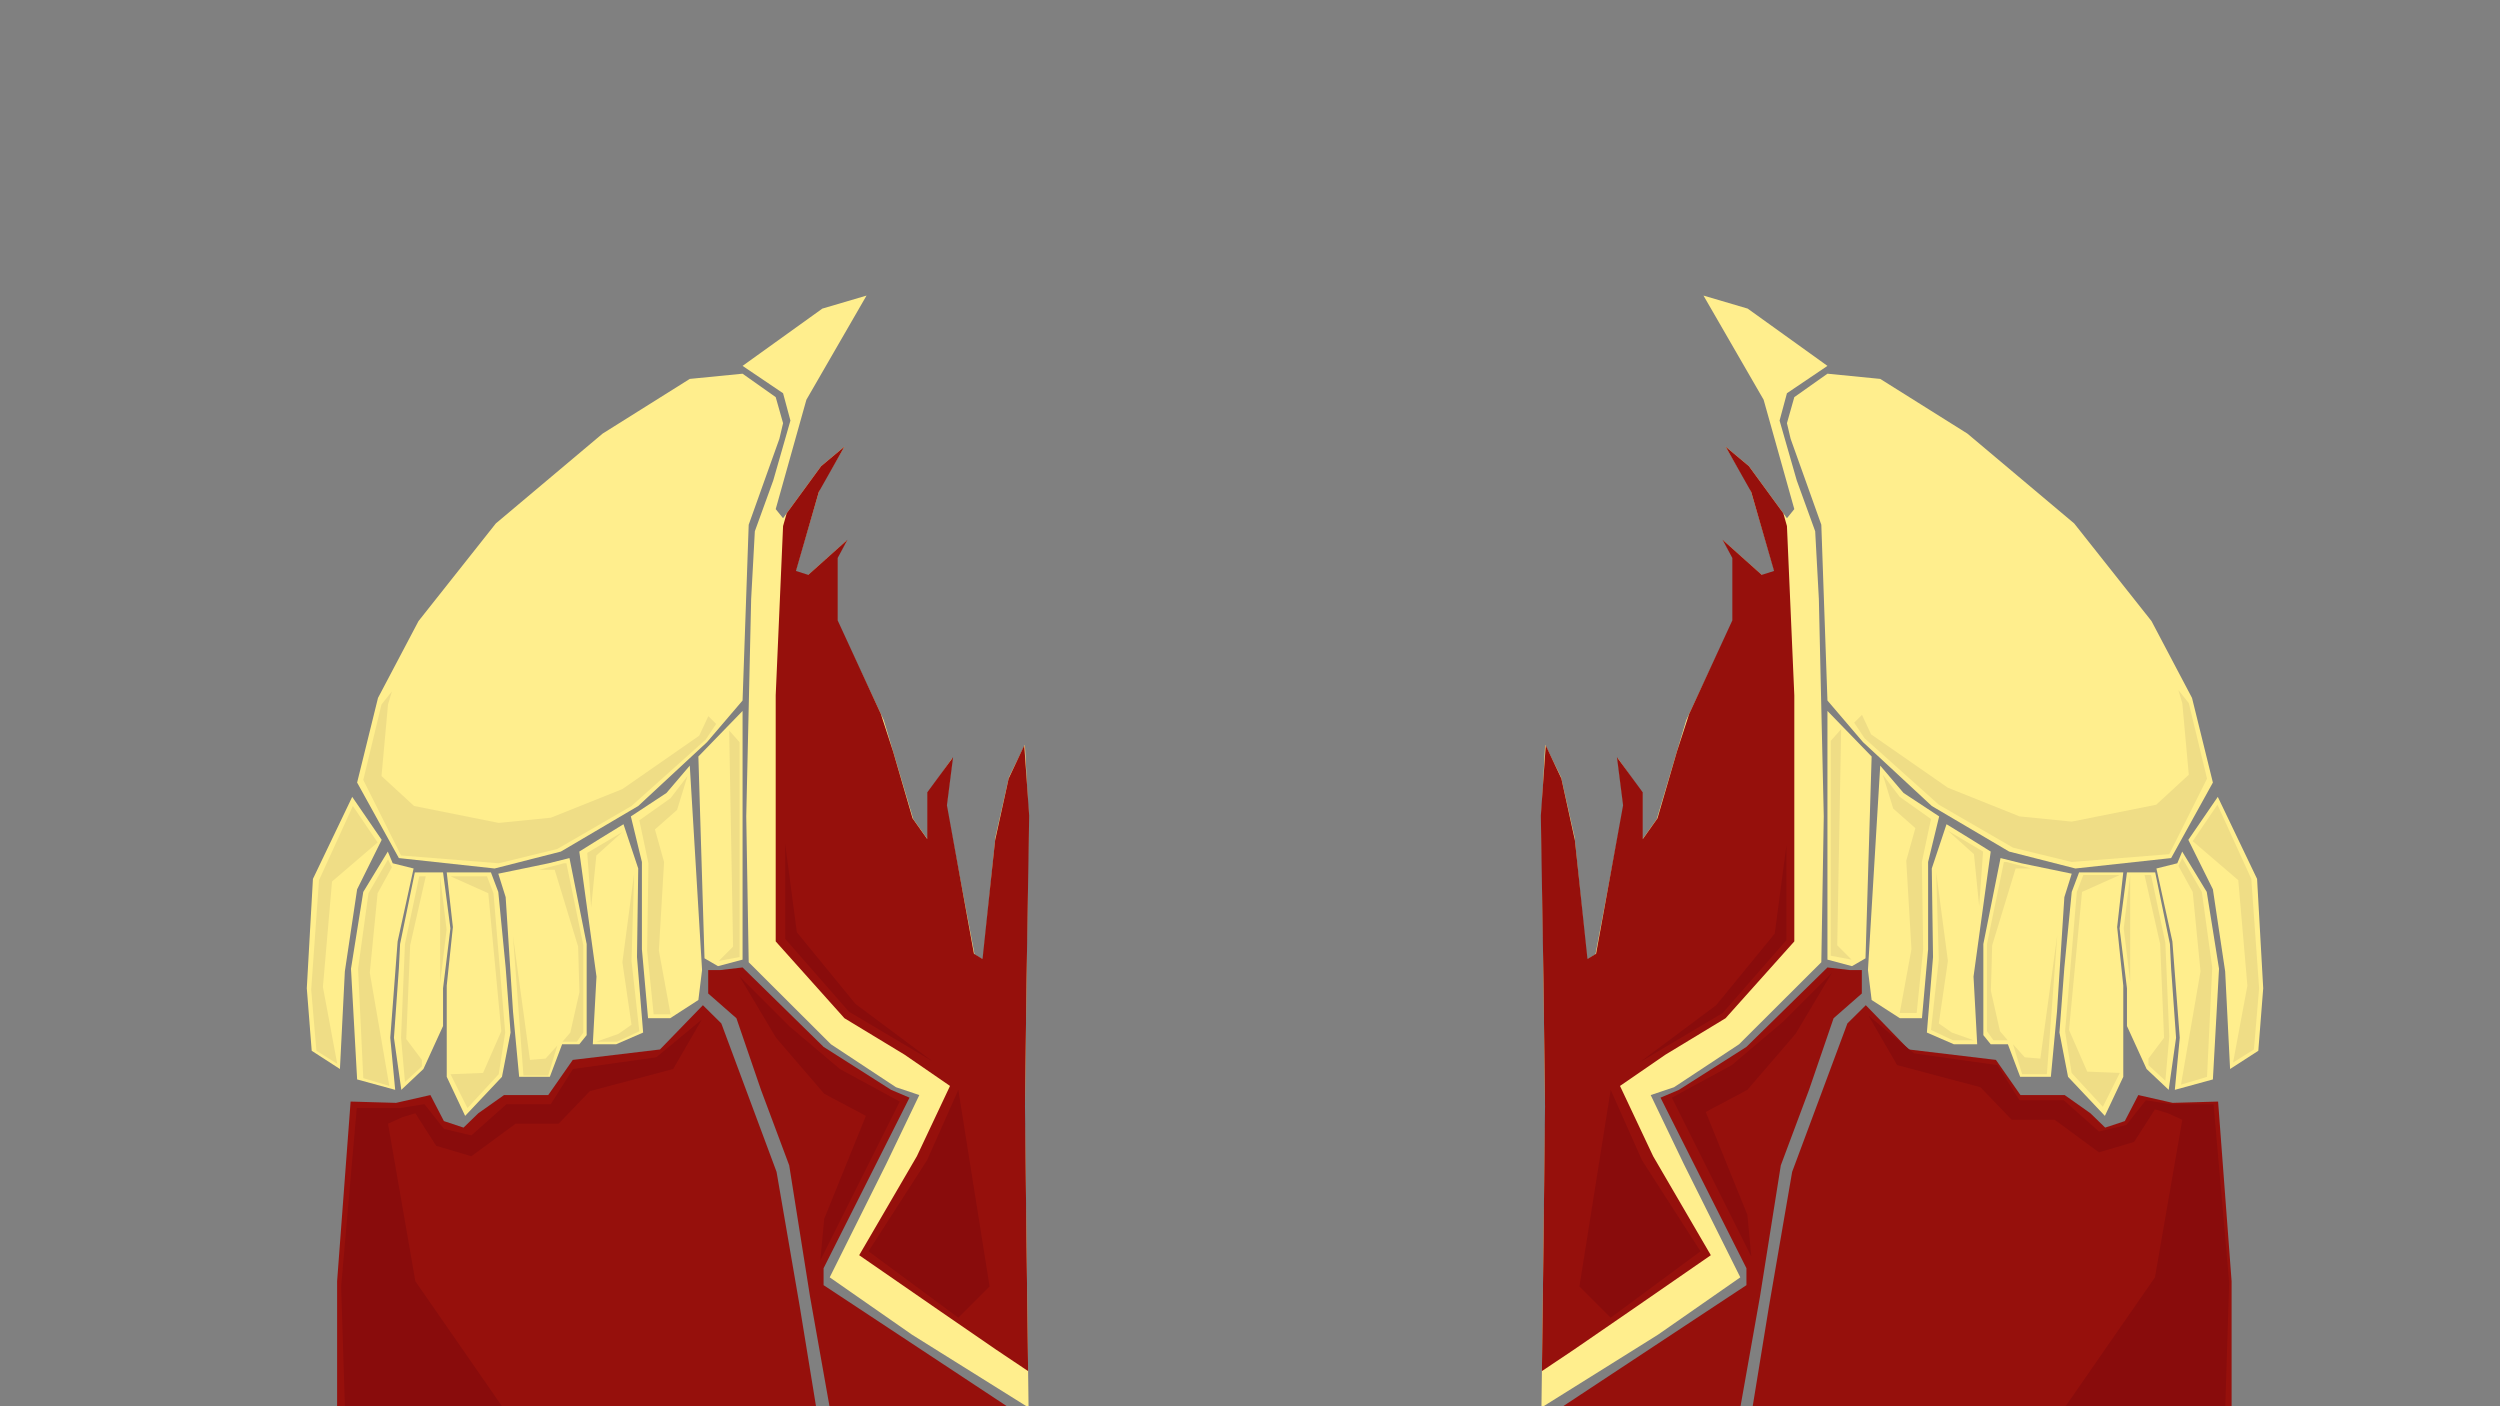 <svg xmlns="http://www.w3.org/2000/svg" viewBox="0 0 1920 1080"><rect x="0" y="0" width="1920" height="1080" fill="#808080" stroke="none"/><defs><style>.cls-1{fill:#96100c;}.cls-2{fill:#ffee8d;}.cls-3{fill:#efdd86;}.cls-4{fill:#890c0c;}</style></defs><title>2</title><g id="Layer_1" data-name="Layer 1"><g id="Layer_4" data-name="Layer 4"><polygon class="cls-1" points="269.27 846 258.9 984 258.9 1085 627.51 1085 614.31 1004 596.4 900 553.98 786 539.83 772 506.84 806 439.9 814 421.05 841 387.11 841 367.32 855 356 866 340.92 861 330.55 841 304.15 847 269.27 846"/><polygon class="cls-1" points="774.86 1081 632.51 987 632.51 974 698.5 843 684.36 837 632.51 804 570.29 743 553.32 745 543.89 745 543.89 763 565.57 782 584.43 837 606.11 895 622.14 996 637.22 1081 774.86 1081"/></g><polygon class="cls-2" points="789.94 1081 789.41 1038.97 787.11 856 789.94 626 787.11 572 774.86 597 764.49 643 755.06 737 748.46 733 726.78 619 731.49 582 712.64 609 712.64 645 701.33 629 678.7 553 642.88 477 642.88 428 650.42 415 620.25 442 610.83 439 629.68 375 648.53 343 630.62 358 601.4 398 595.74 391 619.31 307 665.5 227 631.57 237 570.29 281 601.4 302 607.05 323 593.86 369 579.72 408 576.89 460 573.12 627 575 739 638.16 802 688.13 835 706.04 841 680.59 894 637.22 981 700.38 1025 789.94 1081"/><polygon class="cls-1" points="722.07 1007 659.85 964 704.15 888 729.61 834 694.73 810 648.53 782 595.74 723 595.74 534 601.4 404 604.18 394.19 630.62 358 648.53 343 628.87 377.73 611.3 438.5 620.72 441.5 650.89 414.5 643.35 428.5 643.35 476.5 676.53 548.4 685.87 577.09 700.86 628.5 712.17 644.5 712.17 608.5 731.97 581.5 727.25 618.5 747.99 732.5 754.59 736.5 764.26 645.23 774.66 597.86 786.64 572.5 790.41 626.5 788.39 752.5 787.19 849.66 788.33 952.67 789.49 1045.33 789.59 1053 764.96 1036.5 722.07 1007"/><polygon class="cls-2" points="570.29 287 529.75 291 462.82 333 380.8 402 321.41 477 290.3 536 274.27 601 306.32 659 379.86 667 430.76 654 490.16 619 542.95 570 570.29 538 575 403 588.2 366 598.57 337 601.4 325 595.74 305 570.29 287"/><polygon class="cls-2" points="270.5 612 240.33 675 235.62 759 239.39 807 261.07 821 264.85 746 274.27 683 293.13 645 270.5 612"/><polygon class="cls-2" points="274.27 829 269.56 744 278.99 685 297.84 654 301.61 663 317.64 667 305.38 723 299.73 797 303.5 837 274.27 829"/><polygon class="cls-2" points="570.29 546 570.29 737 551.43 742 541.06 736 536.35 581 570.29 546"/><polygon class="cls-2" points="539.18 745 536.35 768 514.67 782 497.7 782 492.98 729 492.98 662 484.5 627 511.84 609 529.75 588 539.18 745"/><polygon class="cls-2" points="493.93 793 473.19 802 455.27 802 458.1 750 444.9 654 460.93 644 478.84 633 490.16 667 489.21 735 493.93 793"/><polygon class="cls-2" points="444.9 802 431.71 802 422.28 827 398.71 827 394 777 388.34 689 382.69 671 421.34 663 437.36 659 450.56 725 450.56 795 444.9 802"/><polygon class="cls-2" points="392.11 793 385.51 827 357.23 857 343.09 827 343.09 757 347.81 712 343.09 670 377.03 670 382.69 685 388.34 743 392.11 793"/><polygon class="cls-2" points="318.58 670 340.26 670 345.92 713 340.26 759 340.26 788 325.18 821 308.21 837 302.55 797 306.32 744 307.27 725 318.58 670"/><polygon class="cls-2" points="1183.83 1081 1184.36 1038.97 1186.66 856 1183.83 626 1186.66 572 1198.91 597 1209.28 643 1218.71 737 1225.31 733 1246.99 619 1242.28 582 1261.13 609 1261.13 645 1272.44 629 1295.07 553 1330.89 477 1330.89 428 1323.35 415 1353.52 442 1362.95 439 1344.09 375 1325.24 343 1343.15 358 1372.37 398 1378.03 391 1354.46 307 1308.27 227 1342.21 237 1403.48 281 1372.37 302 1366.72 323 1379.91 369 1394.06 408 1396.88 460 1400.65 627 1398.77 739 1335.61 802 1285.64 835 1267.73 841 1293.18 894 1336.55 981 1273.39 1025 1183.83 1081"/><polygon class="cls-1" points="1251.7 1007 1313.92 964 1269.62 888 1244.16 834 1279.04 810 1325.24 782 1378.03 723 1378.03 534 1372.37 404 1369.59 394.19 1343.15 358 1325.24 343 1344.9 377.73 1362.47 438.5 1353.05 441.5 1322.88 414.5 1330.42 428.5 1330.42 476.5 1297.24 548.4 1287.9 577.09 1272.92 628.5 1261.6 644.5 1261.6 608.5 1241.81 581.5 1246.52 618.5 1225.78 732.5 1219.18 736.5 1209.51 645.23 1199.11 597.86 1187.13 572.5 1183.36 626.5 1185.38 752.5 1186.58 849.66 1185.44 952.67 1184.28 1045.33 1184.18 1053 1208.81 1036.5 1251.7 1007"/><polygon class="cls-1" points="1703.5 846 1713.87 984 1713.87 1085 1345.26 1085 1358.46 1004 1376.37 900 1418.8 786 1432.94 772 1465.93 806 1532.87 814 1551.72 841 1585.66 841 1605.45 855 1616.77 866 1631.85 861 1642.22 841 1668.62 847 1703.5 846"/><polygon class="cls-1" points="1198.91 1081 1341.26 987 1341.26 974 1275.27 843 1289.41 837 1341.26 804 1403.48 743 1420.45 745 1429.88 745 1429.88 763 1408.2 782 1389.34 837 1367.66 895 1351.63 996 1336.55 1081 1198.91 1081"/><polygon class="cls-2" points="1403.48 287 1444.02 291 1510.95 333 1592.97 402 1652.36 477 1683.47 536 1699.5 601 1667.44 659 1593.91 667 1543.01 654 1483.61 619 1430.82 570 1403.48 538 1398.77 403 1385.57 366 1375.2 337 1372.37 325 1378.03 305 1403.48 287"/><polygon class="cls-2" points="1703.27 612 1733.44 675 1738.15 759 1734.38 807 1712.7 821 1708.92 746 1699.5 683 1680.64 645 1703.27 612"/><polygon class="cls-2" points="1699.5 829 1704.21 744 1694.78 685 1675.93 654 1672.16 663 1656.13 667 1668.39 723 1674.05 797 1670.27 837 1699.5 829"/><polygon class="cls-2" points="1403.48 546 1403.48 737 1422.34 742 1432.71 736 1437.42 581 1403.48 546"/><polygon class="cls-2" points="1434.59 745 1437.42 768 1459.1 782 1476.07 782 1480.79 729 1480.79 662 1489.27 627 1461.93 609 1444.02 588 1434.59 745"/><polygon class="cls-2" points="1479.84 793 1500.58 802 1518.49 802 1515.67 750 1528.87 654 1512.84 644 1494.93 633 1483.61 667 1484.56 735 1479.84 793"/><polygon class="cls-2" points="1528.87 802 1542.06 802 1551.49 827 1575.06 827 1579.77 777 1585.43 689 1591.09 671 1552.43 663 1536.41 659 1523.21 725 1523.21 795 1528.87 802"/><polygon class="cls-2" points="1581.66 793 1588.26 827 1616.54 857 1630.68 827 1630.68 757 1625.97 712 1630.68 670 1596.74 670 1591.09 685 1585.43 743 1581.66 793"/><polygon class="cls-2" points="1655.19 670 1633.51 670 1627.85 713 1633.51 759 1633.51 788 1648.59 821 1665.56 837 1671.22 797 1667.44 744 1666.5 725 1655.19 670"/><polygon class="cls-3" points="1703 618 1729 675 1735 759 1731 806 1715 816 1726 757 1719 676 1684 646 1703 618"/><polygon class="cls-3" points="1676 659 1691 685 1699 743 1695 827 1675 833 1690 746 1684 685 1673 665 1676 659"/><polygon class="cls-3" points="1636 672 1631 713 1636 754 1636 713 1636 672"/><polygon class="cls-3" points="1663 830 1666 796 1663 724 1652 672 1647 672 1659 725 1662 797 1650 813 1650 818 1663 830"/><polyline class="cls-3" points="1600 672 1599.33 673.73 1595 685 1586 792 1591 824 1615 850 1628 824 1603 823 1589 791 1599 685 1628 672"/><polygon class="cls-3" points="1539 662 1526 725 1526 792 1531 799 1542 799 1536 792 1529 761 1530 726 1548 667 1560 667 1541 662 1539 662"/><polygon class="cls-3" points="1546 802 1553 825 1572 825 1580 718 1567 813 1555 812 1546 802"/><polygon class="cls-3" points="1496 638 1523 654 1520 696 1516 656 1496 638"/><polygon class="cls-3" points="1487 670 1489 737 1483 791 1500 799 1516 799 1499 793 1489 786 1496 738 1487 670"/><polygon class="cls-3" points="1446 595 1459 612 1483 629 1476 662 1477 729 1472 778 1459 778 1468 729 1464 661 1471 636 1454 621 1446 595"/><polygon class="cls-3" points="1406 569 1406 734 1422 737 1411 726 1414 560 1406 569"/><polygon class="cls-3" points="1673 530 1681 540 1695 598 1666 656 1591 662 1546 651 1489 618 1432 567 1424 555 1430 549 1437 564 1496 605 1551 627 1591 631 1656 618 1681 595 1676 540 1673 530"/><polygon class="cls-3" points="271 619 245 676 239 760 243 807 259 817 248 758 255 677 290 647 271 619"/><polygon class="cls-3" points="298 660 283 686 275 744 279 828 299 834 284 747 290 686 301 666 298 660"/><polygon class="cls-3" points="338 673 343 714 338 755 338 714 338 673"/><polygon class="cls-3" points="311 831 308 797 311 725 322 673 327 673 315 726 312 798 324 814 324 819 311 831"/><polyline class="cls-3" points="374 673 374.67 674.73 379 686 388 793 383 825 359 851 346 825 371 824 385 792 375 686 346 673"/><polygon class="cls-3" points="435 663 448 726 448 793 443 800 432 800 438 793 445 762 444 727 426 668 414 668 433 663 435 663"/><polygon class="cls-3" points="428 803 421 826 402 826 394 719 407 814 419 813 428 803"/><polygon class="cls-3" points="478 639 451 655 454 697 458 657 478 639"/><polygon class="cls-3" points="487 671 485 738 491 792 474 800 458 800 475 794 485 787 478 739 487 671"/><polygon class="cls-3" points="528 596 515 613 491 630 498 663 497 730 502 779 515 779 506 730 510 662 503 637 520 622 528 596"/><polygon class="cls-3" points="568 570 568 735 552 738 563 727 560 561 568 570"/><polygon class="cls-3" points="301 531 293 541 279 599 308 657 383 663 428 652 485 619 542 568 550 556 544 550 537 565 478 606 423 628 383 632 318 619 293 596 298 541 301 531"/><polygon class="cls-4" points="568 750 606 788 645 821 691 846 630 968 633 936 665 857 633 840 596 797 568 750"/><polygon class="cls-4" points="504 812 440 821 423 848 389 848 362 872 341 867 326 848 307 851 274 851 262 988 265 1084 389 1085 319 984 298 863 309 858 319 855 335 880 362 888 396 863 429 863 453 838 517 821 539 783 504 812"/><polygon class="cls-4" points="1407 747 1369 785 1330 818 1284 843 1345 965 1342 933 1310 854 1342 837 1379 794 1407 747"/><polygon class="cls-4" points="1470 809 1534 818 1551 845 1585 845 1612 869 1633 864 1648 845 1667 848 1700 848 1712 985 1709 1081 1585 1082 1655 981 1676 860 1665 855 1655 852 1639 877 1612 885 1578 860 1545 860 1521 835 1457 818 1435 780 1470 809"/><polygon class="cls-4" points="1237 837 1261 891 1306 961 1237 1012 1213 988 1237 837"/><polygon class="cls-4" points="1372 649 1372 722 1323 778 1259 816 1318 772 1363 717 1372 649"/><polygon class="cls-4" points="736 837 712 891 667 961 736 1012 760 988 736 837"/><polygon class="cls-4" points="603 648 603 721 652 777 716 815 657 771 612 716 603 648"/></g></svg>